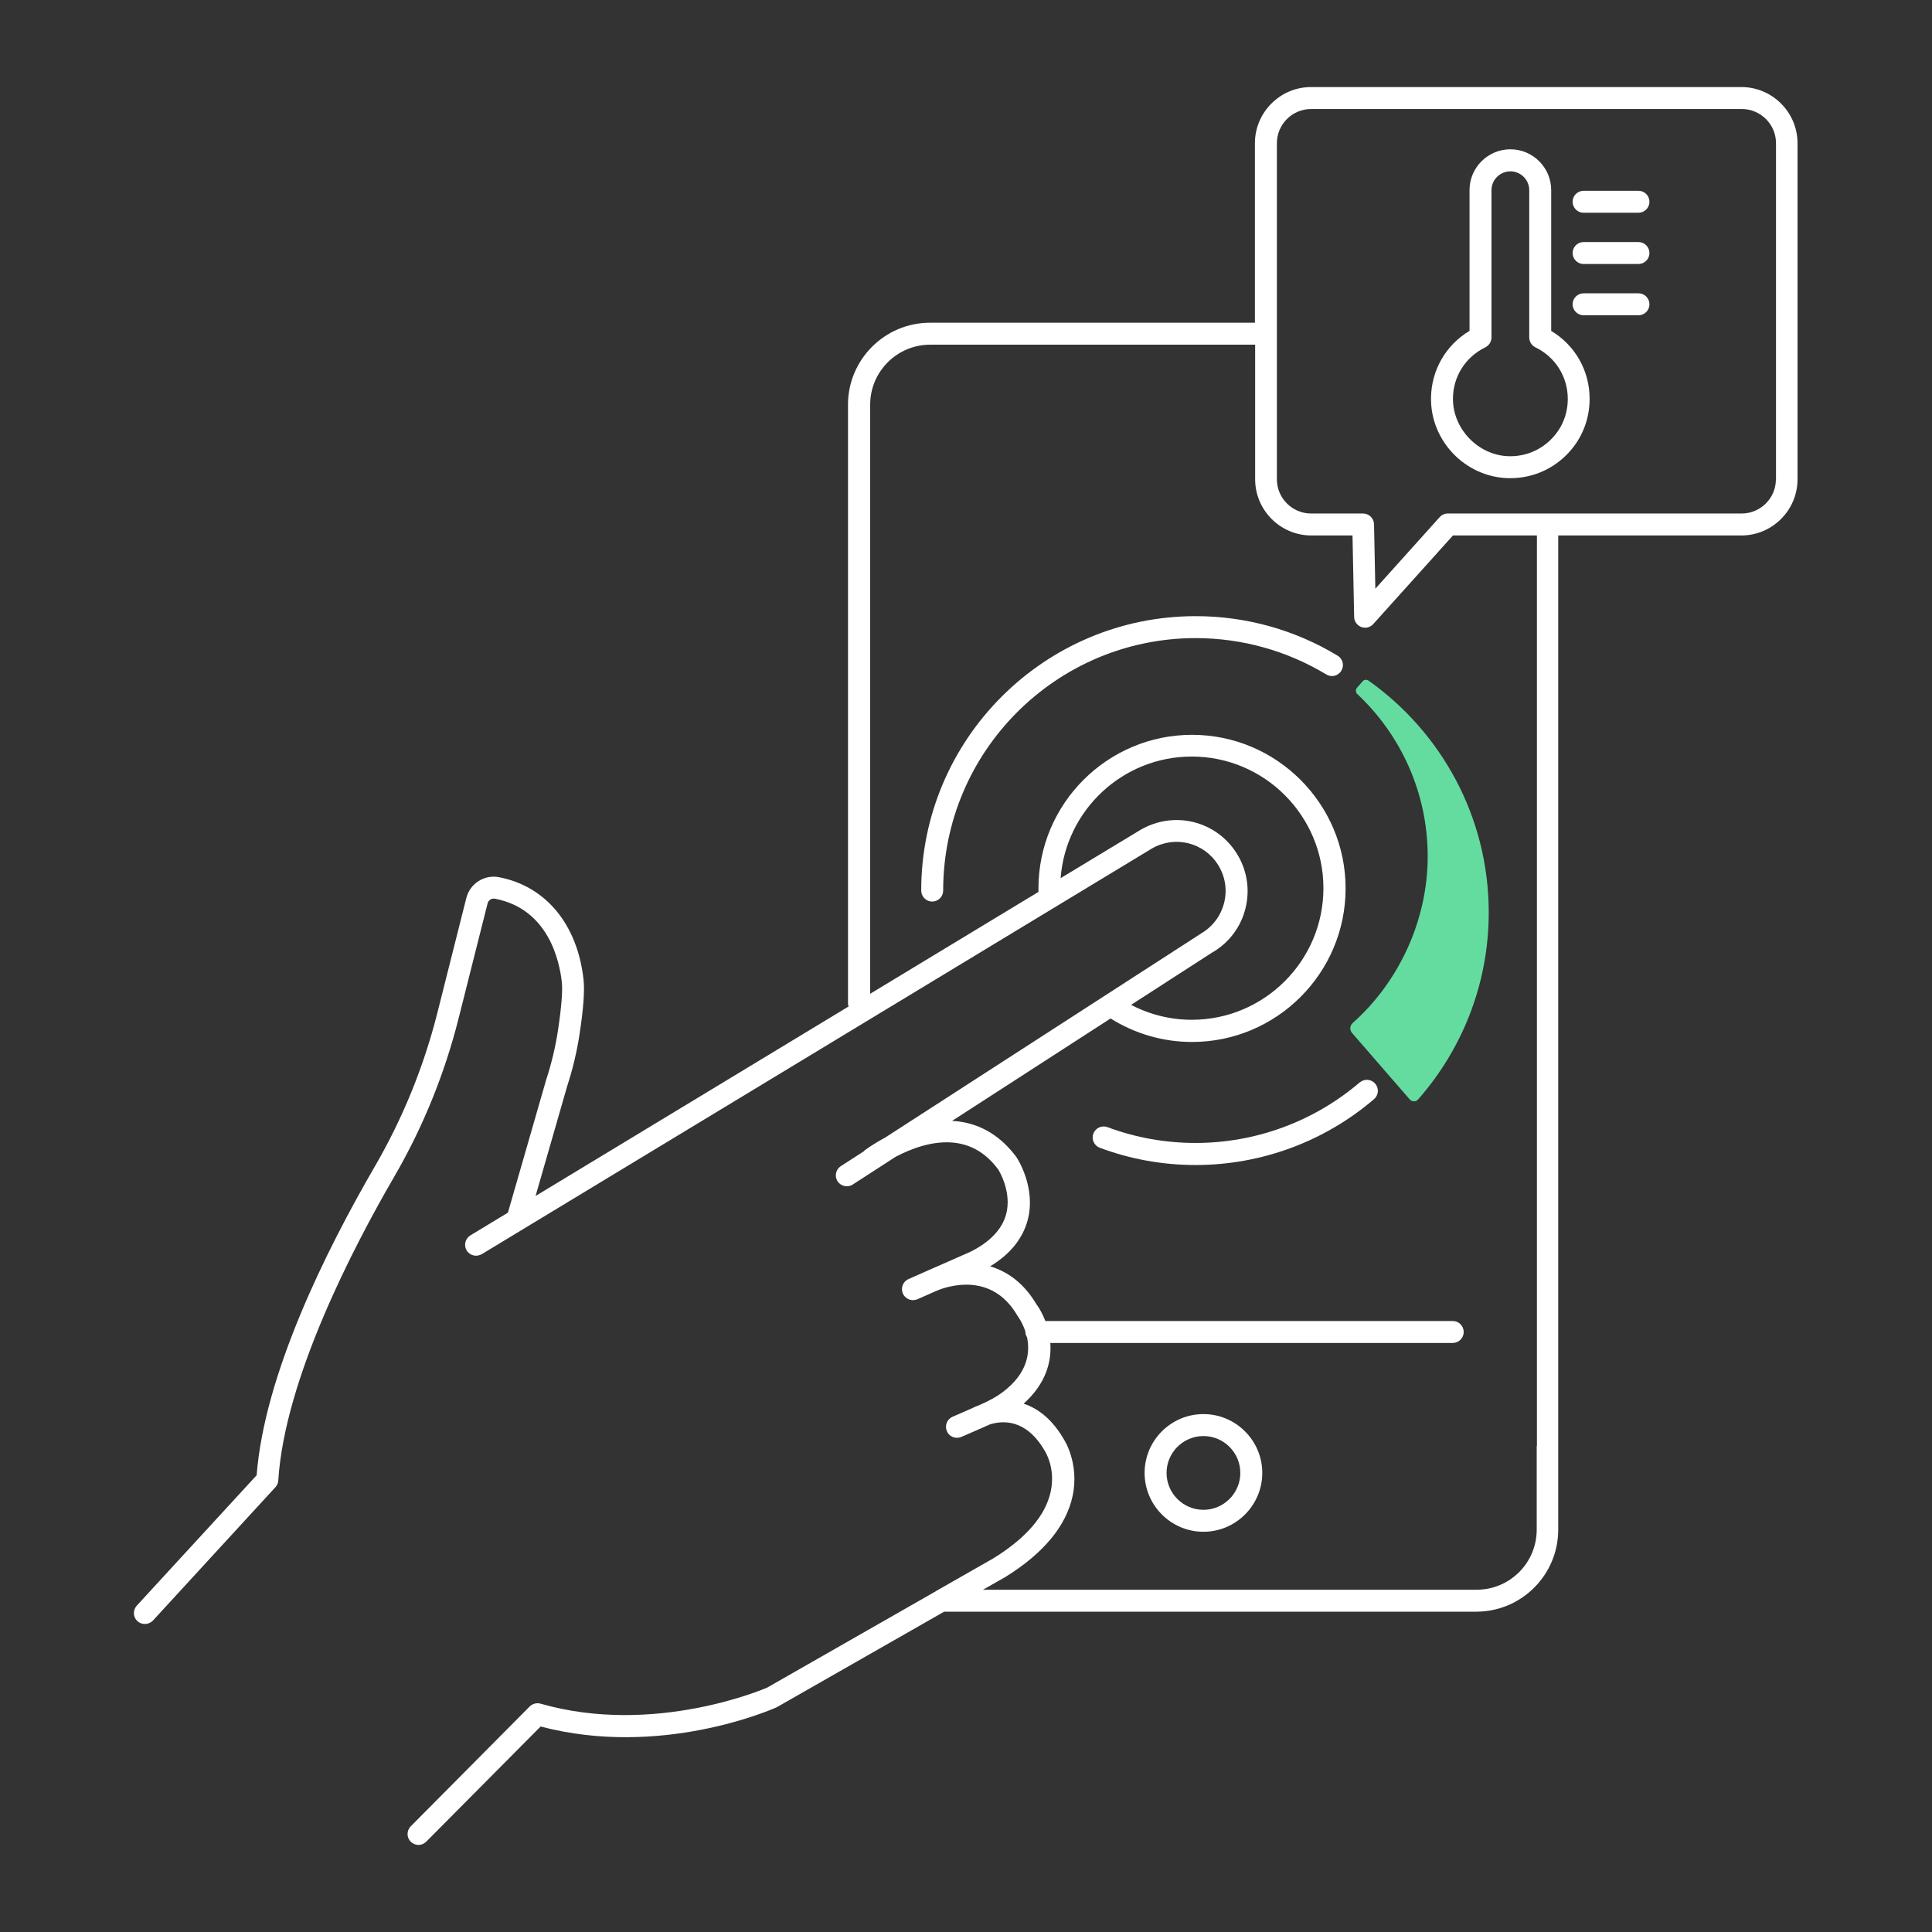 <?xml version="1.0" encoding="UTF-8"?>
<svg xmlns="http://www.w3.org/2000/svg" viewBox="0 0 176 176">
  <rect x="0" y="0" width="176" height="176" fill="#333333" stroke="none"/>
  <defs>
    <style>.cls-1{fill:none;}.cls-2{fill:#fff;}.cls-3{fill:#64dca0;}</style>
  </defs>
  <g id="Ebene_1">
    <g>
      <path class="cls-3" d="M124.11,62.09l-.49,.56c-.15,.17-.13,.43,.03,.58,3.94,3.7,6.41,8.96,6.41,14.79s-2.64,11.45-6.83,15.17c-.26,.23-.3,.63-.07,.9l5.26,6.06c.2,.23,.57,.24,.77,0,4-4.55,6.43-10.51,6.43-17.03,0-8.71-4.33-16.42-10.94-21.11-.18-.13-.43-.1-.57,.07Z"></path>
      <g>
        <path class="cls-2" d="M109.63,128.82c-2.96,0-5.36,2.41-5.36,5.36s2.41,5.36,5.36,5.36,5.36-2.41,5.36-5.36-2.41-5.36-5.36-5.36Zm0,8.72c-1.85,0-3.36-1.51-3.36-3.36s1.51-3.36,3.36-3.36,3.36,1.51,3.36,3.36-1.51,3.36-3.36,3.36Z"></path>
        <path class="cls-2" d="M123.87,98.6c-4.16,3.56-9.47,5.52-14.95,5.52-2.76,0-5.46-.48-8.03-1.44-.52-.19-1.09,.07-1.29,.59-.19,.52,.07,1.09,.59,1.29,2.79,1.04,5.72,1.57,8.73,1.57,5.96,0,11.73-2.13,16.25-6,.42-.36,.47-.99,.11-1.41-.36-.42-.99-.47-1.41-.11Z"></path>
        <path class="cls-2" d="M121.85,59.73c-3.89-2.36-8.36-3.6-12.93-3.6-13.78,0-25,11.21-25,25,0,.55,.45,1,1,1s1-.45,1-1c0-12.68,10.32-23,23-23,4.21,0,8.32,1.15,11.9,3.31,.47,.29,1.09,.14,1.37-.34,.29-.47,.14-1.09-.34-1.37Z"></path>
        <path class="cls-2" d="M158.67,7.93h-39.23c-2.82,0-5.12,2.3-5.12,5.12V29.4h-29.6c-4.12,0-7.47,3.35-7.47,7.47v54.55c0,.1,.03,.18,.05,.27l-28.51,17.26,2.88-10.01c.51-1.56,.89-3.17,1.13-4.76,.35-2.28,.47-3.94,.36-4.93-.55-5.03-3.43-8.52-7.7-9.34-1.34-.26-2.65,.58-2.98,1.9l-2.63,10.43c-1.24,4.92-3.15,9.61-5.67,13.96-4.55,7.83-10.09,19.04-10.8,28.19l-10.92,11.88c-.37,.41-.35,1.04,.06,1.41,.19,.18,.43,.26,.68,.26,.27,0,.54-.11,.74-.32l11.15-12.14c.15-.17,.25-.38,.26-.61,.59-9.29,6.87-21.32,10.56-27.67,2.62-4.51,4.6-9.38,5.88-14.48l2.63-10.43c.07-.29,.37-.48,.67-.42,4.85,.93,5.87,5.62,6.09,7.59,.09,.79-.04,2.35-.35,4.41-.23,1.49-.58,2.99-1.07,4.48l-3.49,12.12-3.42,2.07c-.47,.29-.62,.9-.34,1.37,.19,.31,.52,.48,.86,.48,.18,0,.35-.05,.52-.14l61.04-36.95c2.1-1.22,4.76-.56,6.04,1.5,.64,1.03,.84,2.24,.55,3.42-.29,1.18-1.02,2.17-2.09,2.81l-28.81,18.61c-1.09,.58-1.79,1.11-1.86,1.16-.03,.03-.05,.06-.08,.09l-2.08,1.34c-.46,.3-.6,.92-.3,1.38,.3,.46,.92,.6,1.38,.3l3.91-2.53c1.39-.73,3.47-1.55,5.51-1.26,1.54,.22,2.81,1.03,3.84,2.42,.01,.02,1.28,2.02,.71,4.1-.38,1.37-1.5,2.53-3.28,3.41l-3.59,1.58c-.13,.05-.24,.1-.36,.16l-1.66,.73c-.5,.22-.73,.81-.51,1.32,.17,.37,.53,.6,.92,.6,.13,0,.27-.03,.4-.08l1.79-.79c.89-.37,4.95-1.78,7.31,2.26,.02,.03,.04,.06,.06,.09,.04,.06,.42,.58,.68,1.38,0,0,0,.02,0,.03,0,.18,.06,.34,.15,.49,.29,1.37,.09,3.27-2.23,5.01-.53,.4-1.18,.76-2.02,1.13-.4,.15-.67,.28-.78,.34l-1.75,.76c-.51,.22-.74,.81-.52,1.32,.16,.38,.53,.6,.92,.6,.13,0,.27-.03,.4-.08l2.49-1.09s.05-.03,.08-.04c1.11-.36,3.3-.58,5.02,2.39,.04,.06,1.02,1.59,.54,3.75-.48,2.17-2.24,4.21-5.2,6.04l-5.15,2.94s-.08,.04-.11,.07l-15.37,8.78c-.1,.04-10.2,4.45-20.64,1.46-.35-.1-.73,0-.99,.26l-10.83,10.91c-.39,.39-.39,1.02,0,1.41,.2,.19,.45,.29,.7,.29s.51-.1,.71-.3l10.42-10.49c10.92,2.88,21-1.52,21.52-1.76l15.24-8.7h48.47c4.12,0,7.47-3.35,7.47-7.47v-7.54s0-.03,0-.05V48.78h16.68c2.82,0,5.12-2.3,5.12-5.12V13.05c0-2.82-2.3-5.12-5.12-5.12Zm-48.18,78.81c1.51-.9,2.57-2.33,2.98-4.03,.41-1.7,.13-3.46-.8-4.95-1.86-2.98-5.7-3.94-8.76-2.17l-7.29,4.41c.47-6.19,5.64-11.08,11.95-11.08,6.61,0,11.99,5.38,11.99,11.99s-5.38,11.99-11.99,11.99c-1.94,0-3.83-.47-5.53-1.36l7.45-4.81Zm29.5,44.97s0,.03,0,.05v7.59c0,3.02-2.45,5.47-5.47,5.47h-44.97l2.02-1.15c3.49-2.16,5.55-4.65,6.14-7.38,.64-2.99-.78-5.15-.8-5.18-.97-1.67-2.2-2.76-3.66-3.24,2.01-1.8,2.56-3.79,2.43-5.53h36.66c.55,0,1-.45,1-1s-.45-1-1-1h-37.11c-.24-.61-.53-1.15-.83-1.55-1.16-1.95-2.66-2.97-4.2-3.43,1.81-1.1,2.95-2.5,3.41-4.18,.8-2.95-.9-5.59-1-5.75-1.38-1.87-3.13-2.97-5.21-3.26-.23-.03-.45-.05-.67-.06l14.44-9.33c2.22,1.39,4.78,2.14,7.42,2.14,7.72,0,13.99-6.28,13.99-13.99s-6.28-13.99-13.99-13.99-13.99,6.28-13.99,13.99c0,.11,0,.21,0,.32l-15.33,9.28V36.87c0-3.02,2.45-5.47,5.47-5.47h29.6v12.26c0,2.82,2.3,5.12,5.12,5.12h3.75l.15,7.42c0,.41,.27,.77,.65,.92,.11,.04,.23,.06,.35,.06,.28,0,.55-.12,.74-.33l7.26-8.07h7.65v82.93Zm21.79-88.05c0,1.72-1.4,3.12-3.12,3.12h-26.77c-.28,0-.55,.12-.74,.33l-5.86,6.52-.12-5.87c-.01-.54-.46-.98-1-.98h-4.73c-1.72,0-3.12-1.4-3.12-3.12V13.05c0-1.72,1.4-3.12,3.12-3.12h39.23c1.72,0,3.12,1.4,3.12,3.12v30.61Z"></path>
        <path class="cls-2" d="M141.31,30.14v-12.82c0-2.05-1.67-3.72-3.72-3.72s-3.72,1.67-3.72,3.72v12.82c-2.16,1.29-3.49,3.59-3.51,6.14-.03,3.9,3.12,7.16,7.01,7.28,.08,0,.15,0,.22,0,1.89,0,3.67-.72,5.03-2.04,1.42-1.37,2.19-3.22,2.19-5.19,0-2.57-1.33-4.89-3.51-6.19Zm-.08,9.95c-1.02,.99-2.38,1.51-3.8,1.47-2.77-.08-5.09-2.49-5.07-5.26,.01-2,1.14-3.78,2.95-4.66,.34-.17,.56-.52,.56-.9v-13.41c0-.95,.77-1.72,1.72-1.72s1.72,.77,1.72,1.72v13.41c0,.38,.22,.73,.56,.9,1.82,.88,2.95,2.68,2.95,4.7,0,1.43-.56,2.76-1.59,3.75Z"></path>
        <path class="cls-2" d="M149.26,17.38h-5c-.55,0-1,.45-1,1s.45,1,1,1h5c.55,0,1-.45,1-1s-.45-1-1-1Z"></path>
        <path class="cls-2" d="M149.26,22.05h-5c-.55,0-1,.45-1,1s.45,1,1,1h5c.55,0,1-.45,1-1s-.45-1-1-1Z"></path>
        <path class="cls-2" d="M149.26,26.72h-5c-.55,0-1,.45-1,1s.45,1,1,1h5c.55,0,1-.45,1-1s-.45-1-1-1Z"></path>
      </g>
    </g>
  </g>
  <g id="Ebene_2">
    <rect class="cls-1" width="176" height="176"></rect>
  </g>
</svg>
